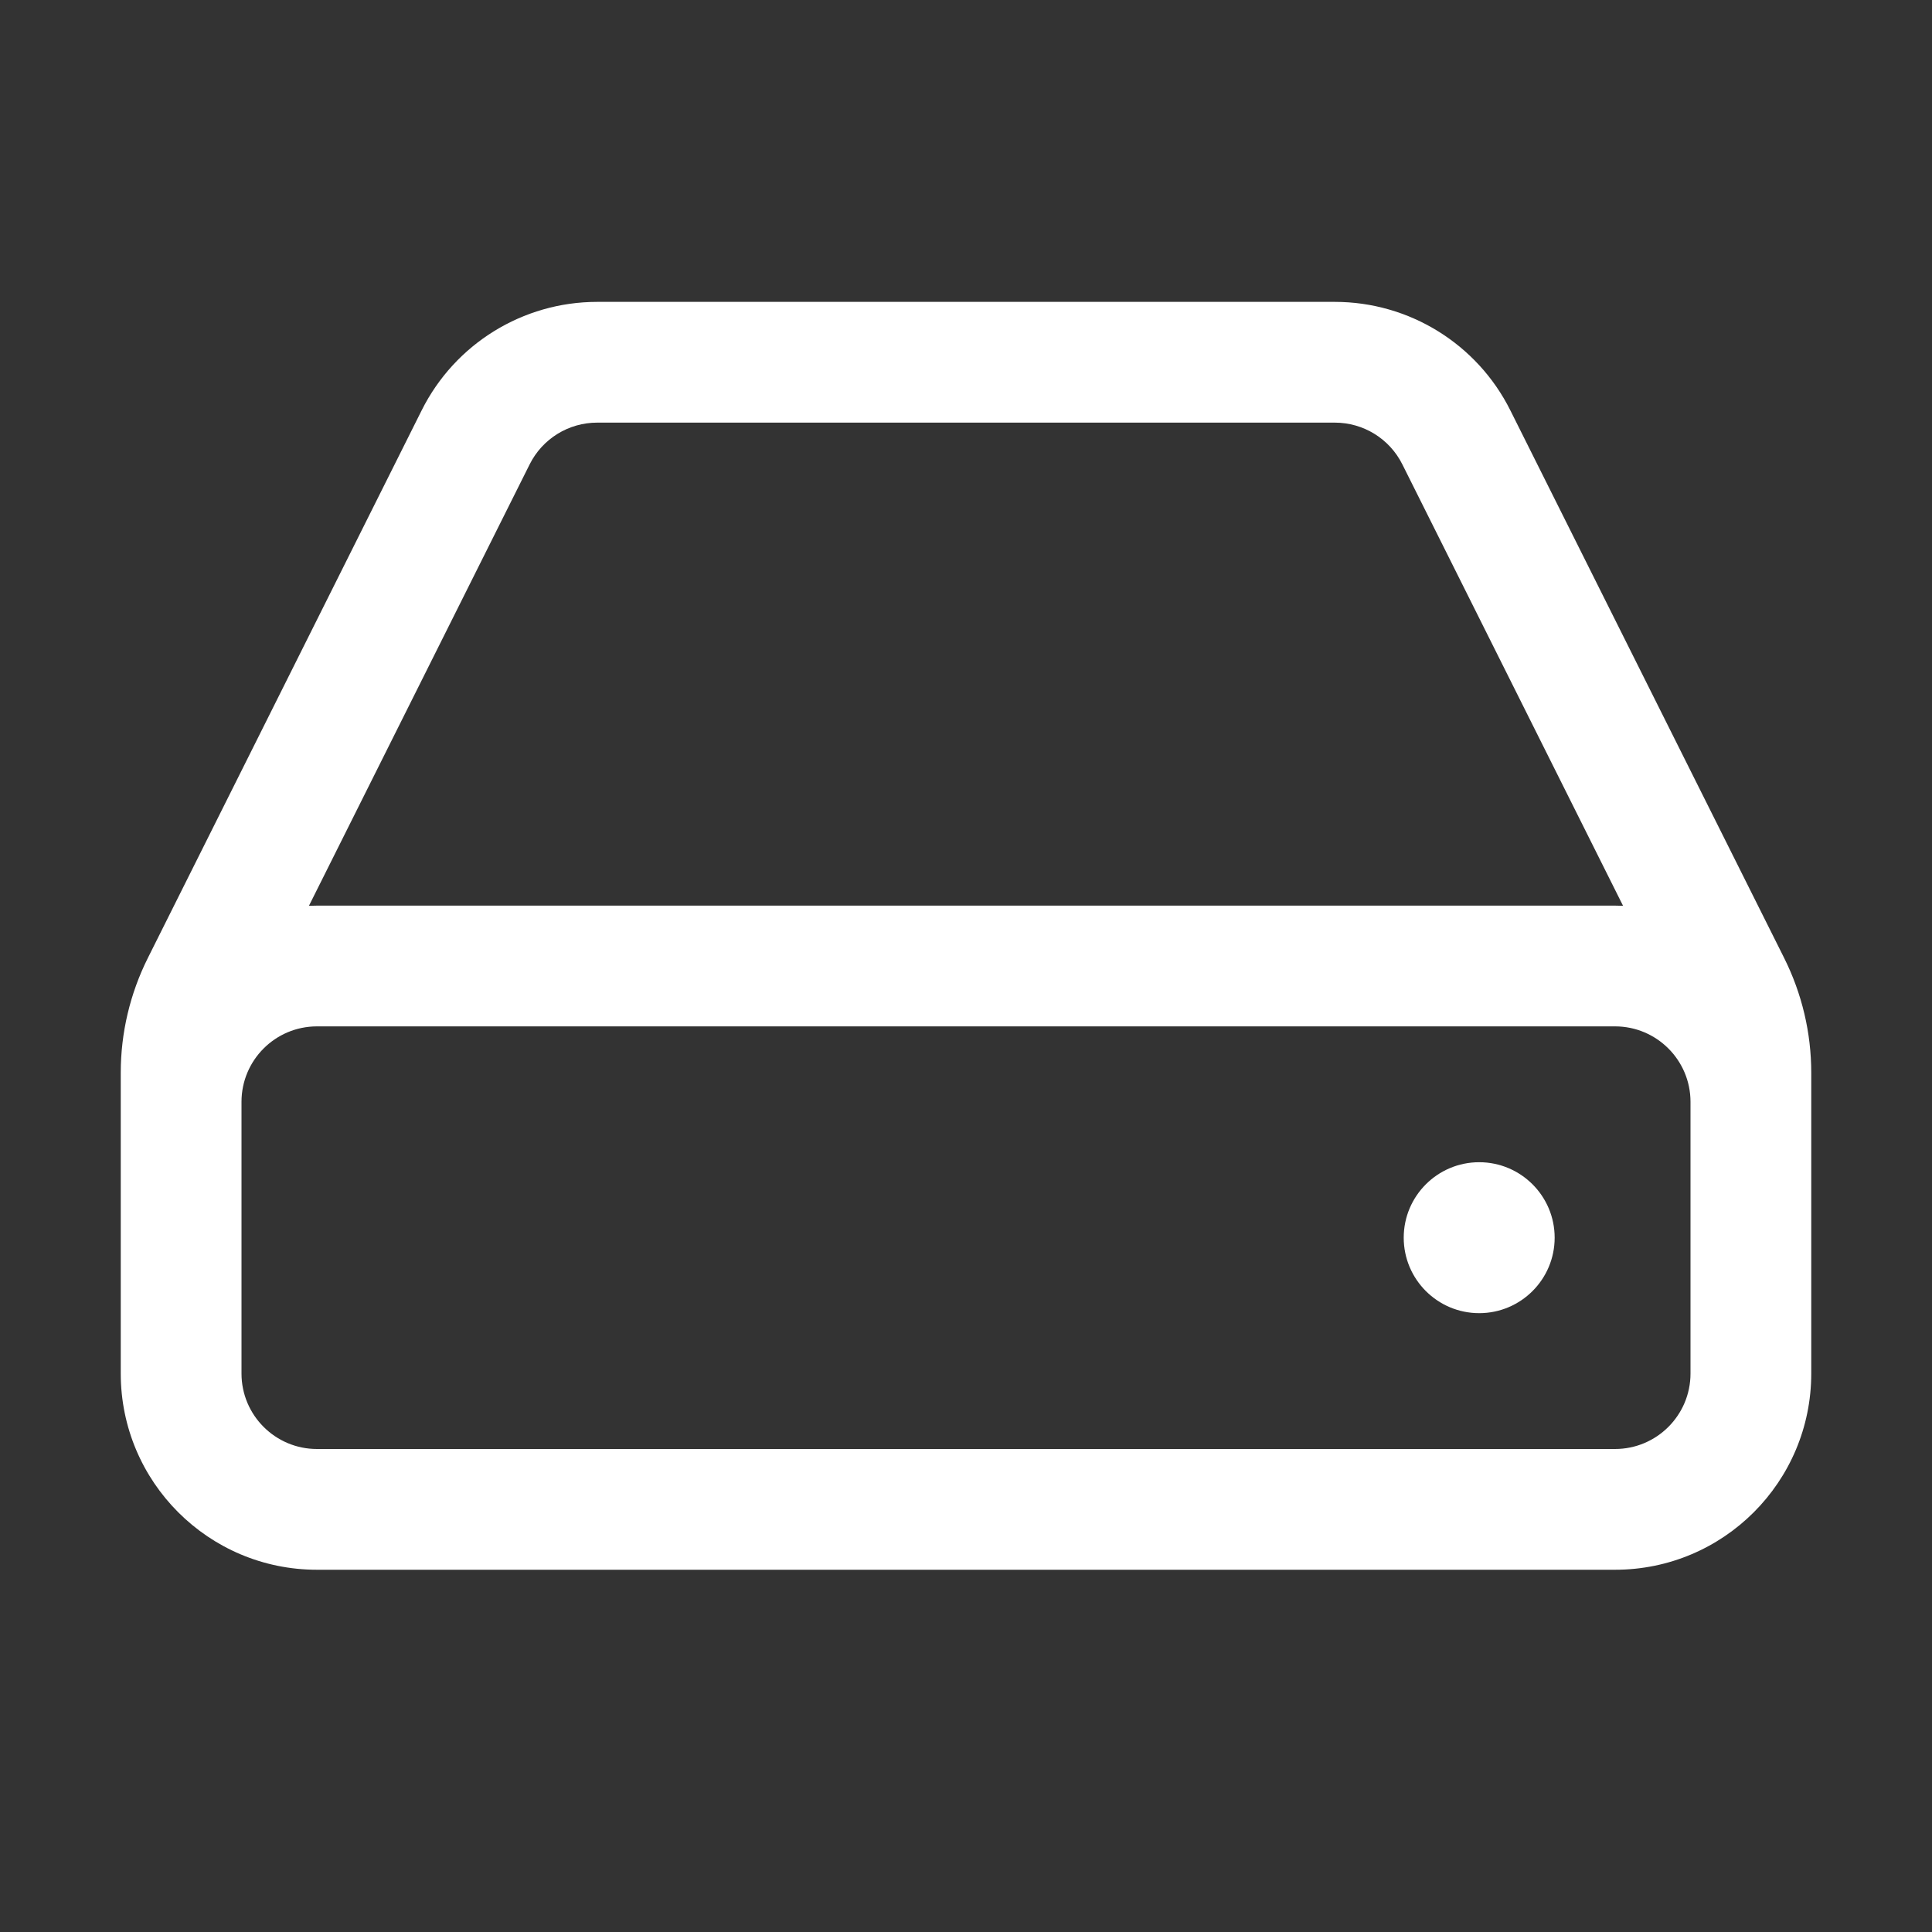 <svg width="32" height="32" viewBox="0 0 32 32" fill="none" xmlns="http://www.w3.org/2000/svg">
<rect x="0" y="0" width="32" height="32" fill="#333333" stroke="none"/>
<path d="M6.984 6.797C7.534 5.696 8.66 5 9.891 5H22.109C23.34 5 24.466 5.696 25.016 6.797L29.551 15.867C29.846 16.457 30 17.107 30 17.767V22.75C30 24.545 28.545 26 26.75 26H5.25C3.455 26 2 24.545 2 22.75V17.767C2 17.107 2.154 16.457 2.449 15.867L6.984 6.797ZM23.227 7.691C23.016 7.268 22.583 7 22.109 7H9.891C9.417 7 8.984 7.268 8.773 7.691L5.117 15.003C5.161 15.001 5.205 15 5.25 15H26.75C26.795 15 26.839 15.001 26.883 15.003L23.227 7.691ZM4 18.25V22.75C4 23.44 4.56 24 5.25 24H26.75C27.44 24 28 23.44 28 22.75V18.25C28 17.56 27.44 17 26.75 17H5.25C4.56 17 4 17.56 4 18.25ZM24.5 21.75C25.19 21.75 25.75 21.19 25.75 20.5C25.75 19.81 25.19 19.25 24.5 19.25C23.81 19.25 23.25 19.81 23.25 20.5C23.25 21.19 23.81 21.75 24.5 21.75Z" fill="#ffffff"/>
</svg>
